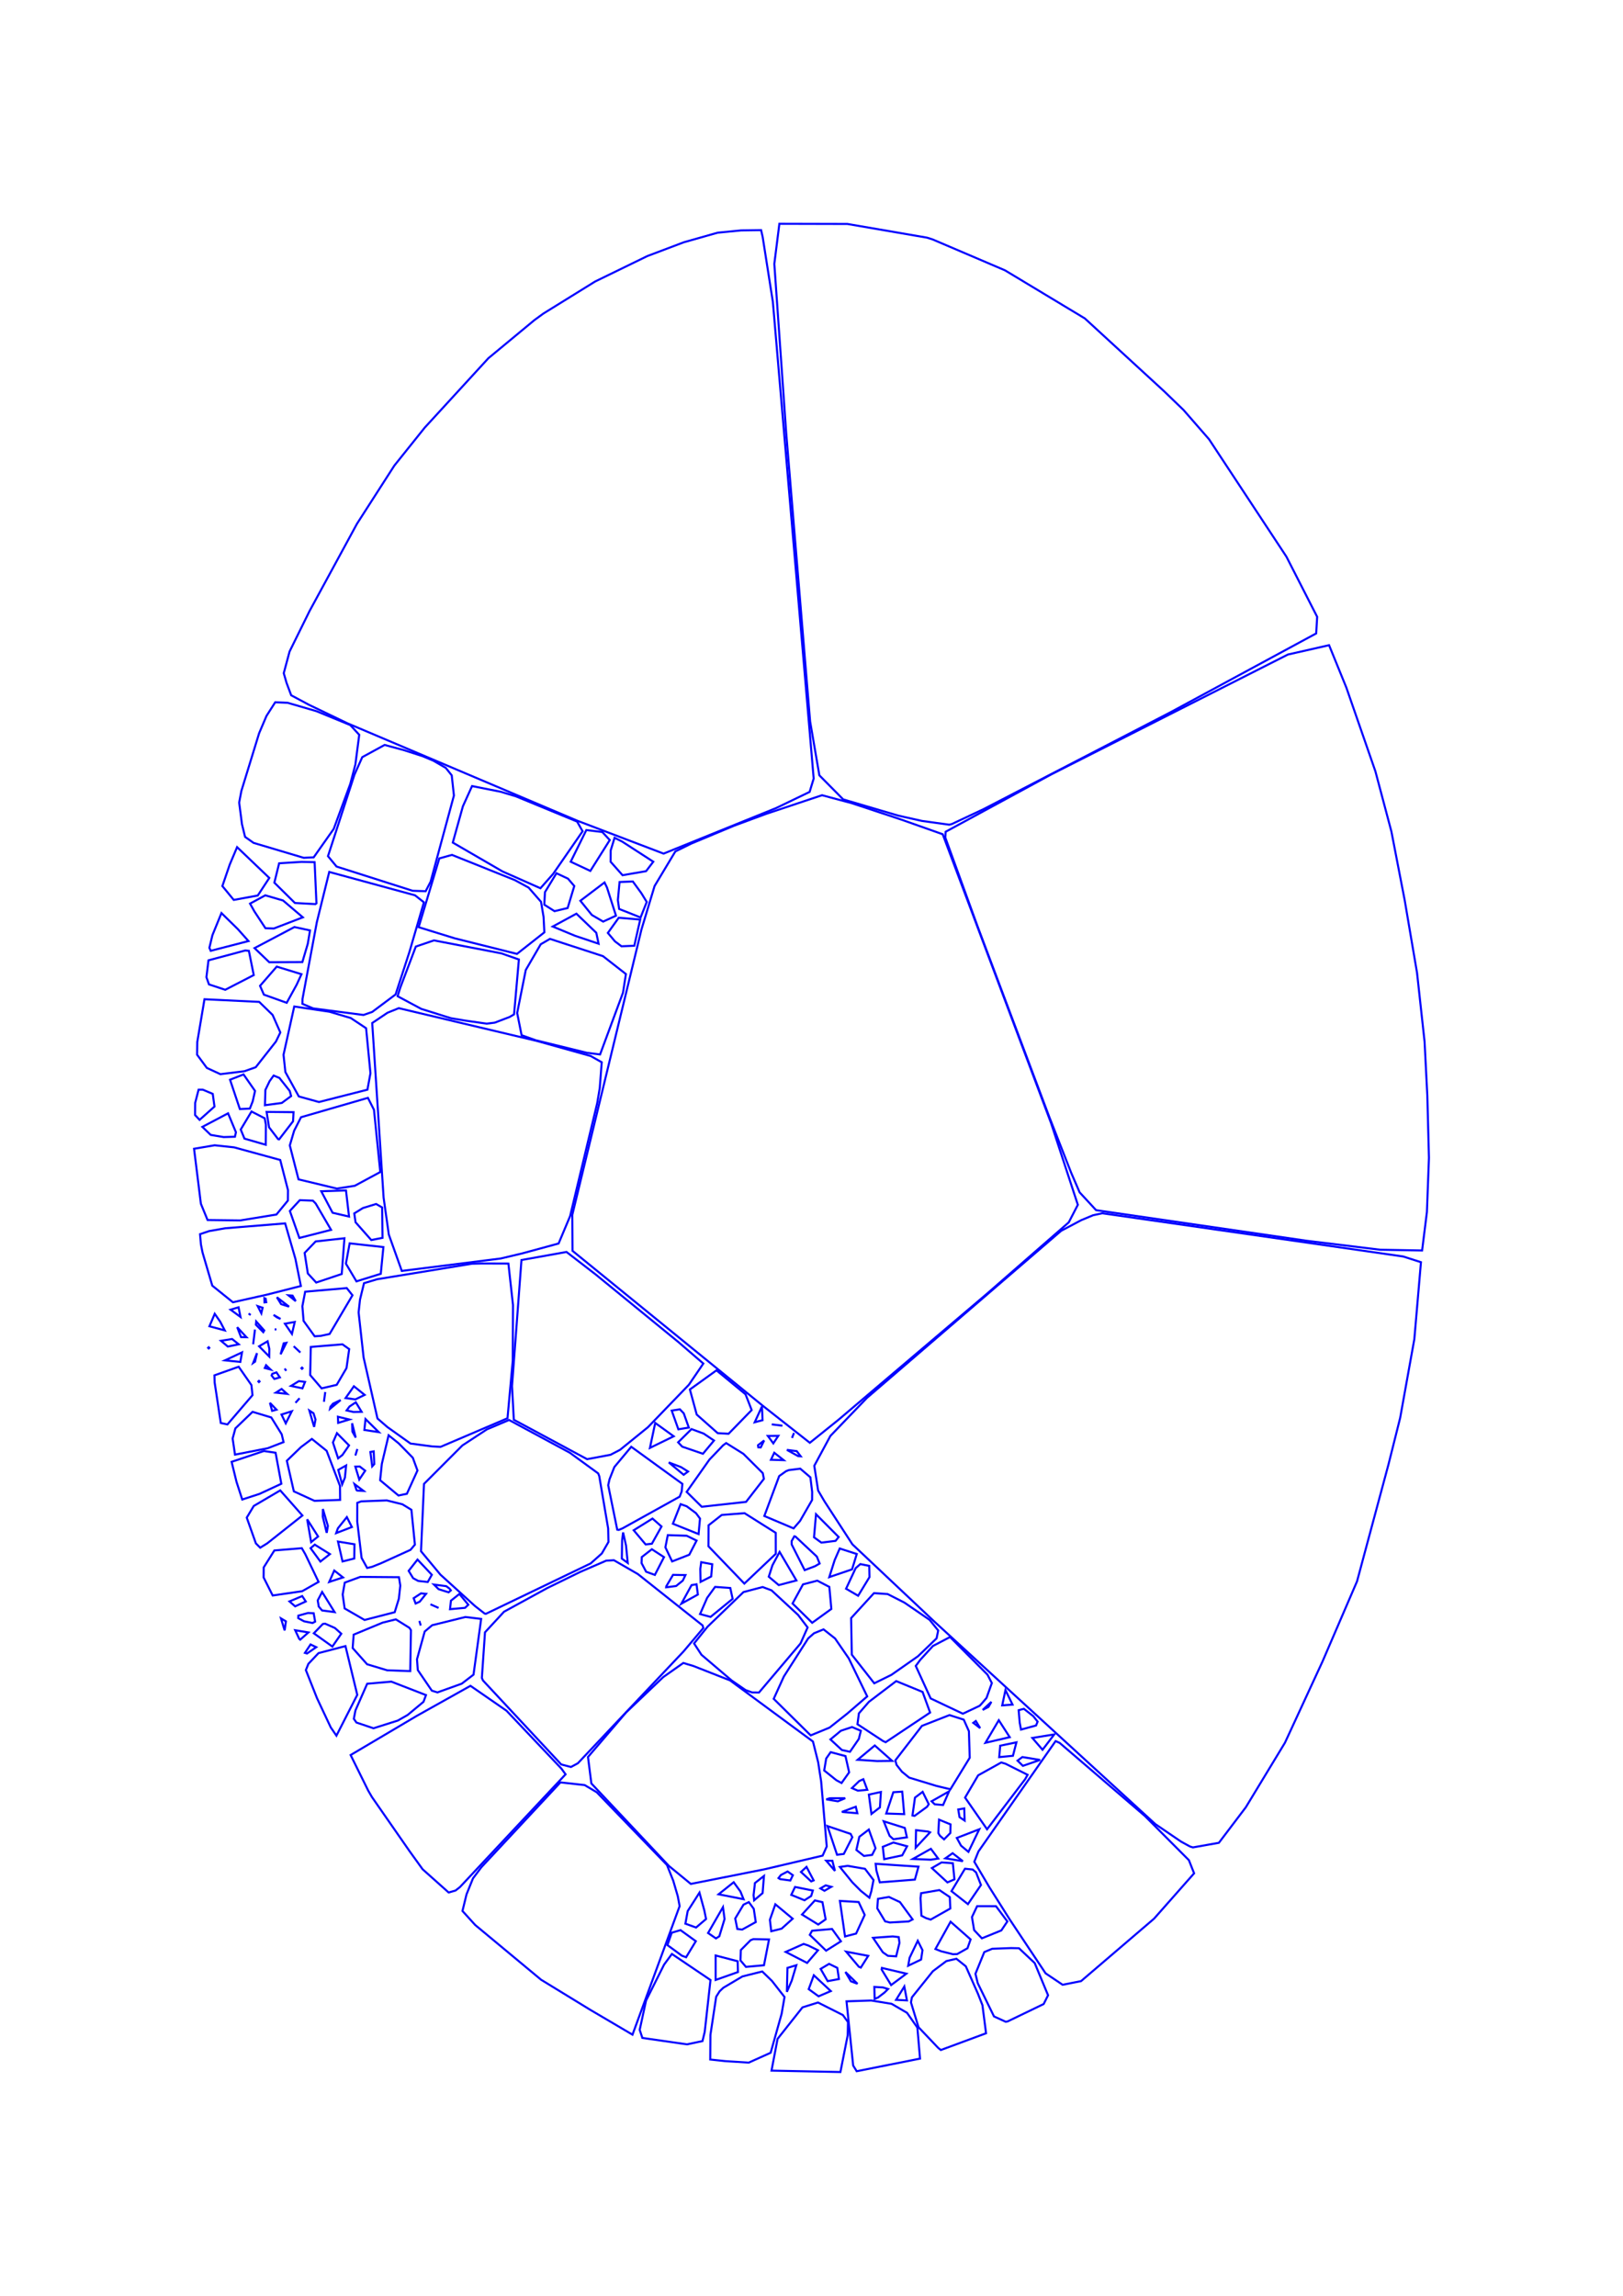 <?xml version="1.0" encoding="utf-8" ?>
<svg xmlns="http://www.w3.org/2000/svg" xmlns:cc="http://creativecommons.org/ns" xmlns:dc="http://purl.org/dc/elements/1.1/" xmlns:ev="http://www.w3.org/2001/xml-events" xmlns:inkscape="http://www.inkscape.org/namespaces/inkscape" xmlns:rdf="http://www.w3.org/1999/02/22-rdf-syntax-ns" xmlns:sodipodi="http://sodipodi.sourceforge.net/DTD/sodipodi-0.dtd" xmlns:xlink="http://www.w3.org/1999/xlink" baseProfile="tiny" height="29.7cm" version="1.2" viewBox="0 0 793.701 1122.52" width="21.0cm">
  <defs/>
  <g fill="none" id="layer1" inkscape:groupmode="layer" inkscape:label="1" stroke="#0000ff" style="display:inline">
    <polygon points="157.839,741.591 159.773,749.474 160.343,746.086 157.899,737.811"/>
    <polygon points="164.411,749.593 172.078,746.633 169.621,741.779 165.231,747.271"/>
    <polygon points="173.352,755.062 165.286,753.737 167.511,763.46 173.255,762.021"/>
    <polygon points="156.687,763.511 161.33,759.866 153.93,755.236 151.887,756.983"/>
    <polygon points="155.785,773.448 149.309,759.945 147.599,756.976 134.174,758.086 128.958,766.375 128.918,771.293 133.348,780.098 147.776,778.012"/>
    <polygon points="160.999,773.478 167.737,771.272 163.463,767.904"/>
    <polygon points="157.498,787.416 163.626,788.232 157.531,778.395 155.374,782.497 155.882,785.516"/>
    <polygon points="157.887,794.021 153.482,798.585 162.538,805.076 166.898,798.79 163.771,795.991 158.995,793.884"/>
    <polygon points="154.643,805.372 151.863,804.054 149.131,808.158 150.135,808.474"/>
    <polygon points="146.798,801.714 150.823,798.165 144.369,797.098 146.323,801.307"/>
    <polygon points="145.871,789.971 145.826,791.175 148.681,792.719 152.842,793.56 154.117,792.88 153.381,788.77 150.591,788.661"/>
    <polygon points="137.406,791.305 139.197,797.173 139.817,792.745"/>
    <polygon points="147.79,780.38 141.567,783.004 144.332,785.412 149.532,783.024"/>
    <polygon points="152.163,754.013 155.558,751.249 150.216,742.864"/>
    <polygon points="143.696,729.181 153.784,733.818 166.335,733.364 166.262,726.518 159.728,709.362 152.51,703.551 147.153,707.578 140.269,714.236"/>
    <polygon points="167.335,725.77 168.675,722.462 169.266,716.538 165.422,718.69"/>
    <polygon points="174.348,728.564 174.709,728.817 177.762,728.958 173.386,725.656"/>
    <polygon points="175.693,723.41 178.581,719.096 175.908,717.028 173.767,717.098"/>
    <line x1="173.781" x2="174.752" y1="711.68" y2="708.486"/>
    <polygon points="181.132,709.937 182.023,716.964 183.033,715.865 182.749,709.632"/>
    <polygon points="186.736,715.734 185.891,723.741 194.871,731.218 198.979,730.372 204.156,718.981 201.88,712.77 194.986,705.737 190.045,701.773"/>
    <polygon points="189.466,697.764 200.748,705.808 211.276,707.212 215.453,707.429 248.184,693.445 250.746,665.308 250.869,638.085 248.627,617.821 235.629,617.775 230.769,617.897 184.429,625.477 178.013,627.401 176.056,635.415 175.371,641.706 177.816,663.756 184.599,693.56"/>
    <polygon points="178.756,693.84 178.18,699.173 185.235,700.232"/>
    <polygon points="172.946,690.394 176.84,690.294 174.001,685.647 170.934,687.693 169.51,689.619"/>
    <polygon points="172.2,695.869 172.345,699.993 173.959,702.91"/>
    <polygon points="165.244,692.711 165.38,695.705 170.83,694.053"/>
    <polygon points="161.413,688.82 166.592,684.532 162.873,686.293 161.615,687.809"/>
    <line x1="158.419" x2="159.049" y1="685.391" y2="680.621"/>
    <polygon points="164.661,677.105 169.448,668.92 170.763,659.636 167.463,657.293 151.993,658.576 151.689,672.323 157.283,678.832"/>
    <polygon points="173.07,677.802 169.008,683.566 173.769,684.239 178.324,682.023"/>
    <polygon points="151.289,689.677 153.613,697.663 154.294,694.039 153.295,690.981"/>
    <line x1="146.51" x2="144.501" y1="683.662" y2="685.893"/>
    <polygon points="140.379,681.512 137.706,679.12 134.924,680.92"/>
    <polygon points="142.331,677.636 147.902,678.824 149.166,675.691 146.174,675.279"/>
    <line x1="139.988" x2="139.197" y1="670.24" y2="669.141"/>
    <polygon points="134.157,674.226 136.855,673.469 135.185,671.011 133.157,671.729 132.817,672.515"/>
    <polygon points="126.646,675.182 126.356,675.46 126.636,675.748 126.922,675.465"/>
    <polygon points="130.123,667.512 129.496,668.886 132.292,669.607"/>
    <polygon points="125.673,661.585 123.817,666.384 124.737,665.751"/>
    <line x1="123.8" x2="124.684" y1="657.287" y2="650.07"/>
    <polygon points="125.282,646.113 125.133,647.698 128.748,651.352 129.221,650.525"/>
    <line x1="122.584" x2="121.572" y1="642.971" y2="642.23"/>
    <polygon points="126.021,638.614 127.798,642.115 128.431,639.418"/>
    <polygon points="129.924,634.999 129.286,634.738 129.345,636.786 130.191,636.7"/>
    <polygon points="137.482,637.656 141.355,638.879 135.405,634.29"/>
    <polygon points="133.774,642.91 135.454,644.115 137.196,644.896"/>
    <line x1="134.3" x2="135.194" y1="650.001" y2="649.979"/>
    <polygon points="138.736,656.806 137.216,662.188 140.022,656.585"/>
    <line x1="143.618" x2="146.895" y1="658.229" y2="661.306"/>
    <polygon points="147.698,668.694 147.407,668.972 147.688,669.261 147.974,668.977"/>
    <polygon points="131.711,659.506 130.866,655.805 126.711,658.255 131.668,663.274"/>
    <polygon points="117.522,665.907 118.365,661.236 110.016,665.129"/>
    <polygon points="111.414,658.384 116.74,657.289 113.509,654.697 108.073,655.582"/>
    <polygon points="109.917,650.486 107.698,646.233 105.008,642.382 102.421,648.469"/>
    <polygon points="116.006,648.941 117.874,653.775 120.539,653.836"/>
    <polygon points="112.765,640.365 117.613,643.911 116.658,639.188"/>
    <polygon points="102.064,658.73 101.773,659.009 102.054,659.297 102.34,659.014"/>
    <polygon points="111.214,696.467 123.48,682.155 122.949,677.211 116.718,668.257 104.865,672.463 104.976,675.993 107.971,695.773"/>
    <polygon points="115.109,698.402 113.767,703.346 114.921,711.229 130.93,708.101 138.668,705.105 137.764,701.288 132.66,693.054 123.508,690.307"/>
    <polygon points="129.07,709.461 113.266,714.752 115.661,724.53 118.461,733.178 126.885,730.438 137.579,725.48 134.767,710.312"/>
    <polygon points="139.747,695.91 142.702,690.025 137.65,691.625"/>
    <polygon points="135.217,689.251 132.009,685.905 133.072,689.828"/>
    <polygon points="167.448,711.409 170.688,706.717 164.779,700.743 162.815,705.281 165.349,713.028"/>
    <polygon points="201.191,738.207 196.766,735.5 189.137,733.616 176.581,734.094 174.722,734.814 174.698,743.942 176.831,761.725 179.556,766.648 181.927,766.105 186.476,764.272 200.756,757.779 202.901,755.233"/>
    <polygon points="204.176,762.54 199.852,768.054 202.025,771.635 204.516,772.988 209.179,773.506 211.175,769.982"/>
    <polygon points="208.343,779.301 205.895,779.059 202.285,781.424 203.25,784.035 205.256,783.132"/>
    <line x1="210.496" x2="214.486" y1="784.411" y2="786.186"/>
    <polygon points="211.346,794.641 207.699,797.709 203.928,811.285 204.31,816.555 211.175,826.628 213.918,827.495 225.813,823.215 231.568,818.798 235.298,791.556 227.597,790.625"/>
    <line x1="205.762" x2="205.072" y1="794.802" y2="792.54"/>
    <polygon points="193.028,788.273 195.065,781.639 195.75,775.269 195.108,771.165 176.194,771.012 168.599,773.803 167.579,779.602 168.54,786.432 178.279,792.068"/>
    <polygon points="179.534,813.736 189.356,816.682 200.624,817.078 200.963,797.057 200.208,795.909 193.579,791.782 187.136,793.369 172.945,799.253 172.472,805.807"/>
    <polygon points="149.579,816.574 155.029,830.315 161.744,844.592 164.523,848.635 174.717,828.688 168.942,804.841 155.773,808.275 150.814,813.51"/>
    <polygon points="182.651,845.024 194.551,841.256 199.333,838.535 207.11,832.077 208.315,828.803 191.381,822.222 179.569,823.251 173.827,836.289 173.036,840.394 174.309,842.226"/>
    <polygon points="229.017,784.627 224.654,779.356 220.52,782.649 220.077,786.798 227.429,786.129"/>
    <polygon points="219.855,776.771 218.25,775.556 212.227,774.761 214.487,777.013 219.376,778.557 220.477,777.612"/>
    <polygon points="302.617,748.041 304.45,747.27 332.368,731.784 333.358,729.243 333.712,725.534 308.7,707.395 300.441,717.294 298.09,723.235 297.43,726.17 301.85,747.928"/>
    <polygon points="306.144,755.686 304.719,749.27 304.235,753.116 304.104,762.078 306.991,764.171"/>
    <polygon points="315.727,755.132 318.802,754.784 323.498,746.372 319.089,742.486 309.898,748.208"/>
    <polygon points="313.739,764.267 315.969,768.476 320.249,770.047 324.715,761.355 318.777,757.489 313.843,761.323"/>
    <polygon points="335.209,770.124 329.141,770.004 325.819,775.633 325.777,776.107 330.632,775.466 333.907,772.825"/>
    <polygon points="338.192,775.035 333.221,784.101 341.28,779.635 340.621,774.619"/>
    <polygon points="342.605,773.448 347.804,770.804 348.31,764.816 342.911,763.809 342.472,767.109"/>
    <polygon points="342.358,789.188 347.495,790.569 358.283,781.741 357.135,776.441 349.698,775.902 345.813,781.262"/>
    <polygon points="343.585,794.748 311.913,769.61 300.21,762.854 296.424,763.083 283.72,768.595 267.649,776.458 246.494,788.032 237.177,798.108 235.649,820.405 236.174,821.636 274.456,862.708 279.223,863.952 282.585,862.141 334.235,807.5 343.956,796"/>
    <polygon points="375.957,770.921 380.831,775.014 389.466,772.749 381.251,758.8 377.738,765.365"/>
    <polygon points="387.583,784.019 397.184,793.456 406.557,786.673 405.569,775.901 399.677,772.85 392.698,774.662"/>
    <polygon points="395.244,801.062 383.336,819.697 378.369,830.629 396.446,848.502 405.685,844.692 414.24,837.924 424.092,829.439 415.07,810.849 408.367,801.111 402.733,796.667 398.059,798.584"/>
    <polygon points="398.607,765.764 400.829,764.474 399.459,761.079 388.973,751.274 388.435,751.163 387.13,753.516 387.15,755.136 393.514,767.705"/>
    <polygon points="410.658,757.132 408.184,762.787 405.548,771.11 416.684,767.327 418.989,759.812"/>
    <polygon points="408.618,753.394 410.133,751.506 399.06,740.375 398.082,751.642 401.667,754.257"/>
    <polygon points="418.461,766.716 413.758,776.795 419.655,780.236 425.197,771.128 425.087,765.634 420.74,764.748"/>
    <polygon points="379.363,749.476 364.099,739.856 352.954,740.726 346.51,745.782 346.45,756.03 364.007,774.285 379.385,759.713"/>
    <polygon points="373.014,720.269 363.55,710.849 355.117,705.582 353.609,706.688 346.933,713.665 335.809,729.444 343.175,736.72 364.851,734.328 373.566,723.082"/>
    <polygon points="383.224,713.929 378.645,710.314 377.019,713.746"/>
    <polygon points="391.567,712.043 389.631,709.525 384.82,708.901 390.342,711.974"/>
    <polygon points="391.353,718.093 385.706,718.806 384.396,719.327 381.051,721.712 373.783,741.237 388.084,747.291 391.26,743.629 397.142,733.403 397.174,729.441 396.31,722.324"/>
    <line x1="387.308" x2="388.288" y1="703.094" y2="700.625"/>
    <line x1="382.638" x2="377.397" y1="697.097" y2="696.429"/>
    <polygon points="372.915,694.38 372.625,687.666 369.09,695.394"/>
    <polygon points="373.123,687.41 396.034,705.445 410.082,694.157 482.752,632.48 522.658,597.658 527.1,589.082 514.006,549.148 461.014,407.902 440.87,400.781 416.48,392.694 402.013,388.817 374.589,397.967 359.004,403.724 338.089,412.458 330.261,416.313 320.112,433.216 313.709,454.418 279.879,593.969 279.983,611.594"/>
    <polygon points="380.622,702.031 375.507,702.09 378.177,705.724"/>
    <polygon points="373.696,704.311 370.688,706.626 370.824,707.635 372.021,707.702"/>
    <polygon points="340.718,691.641 350.977,700.728 356.295,701.026 367.588,689.443 364.599,681.739 350.376,670.019 337.377,679.376"/>
    <polygon points="338.176,698.742 331.631,705.215 333.624,707.331 343.756,710.809 349.161,704.341 344.107,700.937"/>
    <polygon points="328.492,689.705 331.742,698.848 336.855,698.004 334.376,691.04 332.481,689.07"/>
    <polygon points="317.837,707.939 329.454,702.266 320.422,695.74"/>
    <polygon points="333.074,717.346 327.063,715.046 334.335,721.091 336.472,719.49"/>
    <polygon points="340.371,739.861 335.809,736.484 332.847,735.438 329.067,745.024 341.627,750.076 342.326,742.492"/>
    <polygon points="335.8,750.887 326.571,750.593 325.392,756.538 328.689,763.449 337.088,760.165 340.651,753.26"/>
    <polygon points="292.532,720.409 278.647,710.297 248.94,694.294 238.1,698.883 226.11,706.745 207.35,725.538 205.894,758.473 215.396,769.929 232.281,785.254 237.029,788.962 237.619,789.061 288.854,764.426 294.307,759.562 297.555,753.942 297.41,747.34 293.05,721.706"/>
    <polygon points="251.271,694.177 287.115,713.458 298.565,711.304 303.207,708.892 316.853,697.828 336.864,677.085 343.948,666.693 331.589,656.047 291.388,623.21 277.031,612.135 255.016,616.076 250.401,677.703"/>
    <polygon points="278.789,594.647 292.061,539.346 293.307,531.937 294.263,519.386 288.885,516.343 262.478,508.951 195.013,492.935 189.513,495.165 182.028,500.197 187.592,585.549 190.143,603.641 196.493,621.41 244.847,615.339 255.114,612.907 273.176,608"/>
    <polygon points="293.461,515.565 304.665,485.359 306.095,476.257 294.89,467.51 268.949,459.057 264.43,461.694 257.112,474.288 252.913,495.314 255.083,506.158 262,508.625 287.02,514.762"/>
    <polygon points="292.729,461.422 291.605,456.081 281.877,446.737 270.309,453.025 281.255,457.56"/>
    <polygon points="301.233,447.724 296.84,433.954 295.632,431.473 283.819,440.42 289.434,447.372 294.951,450.604"/>
    <polygon points="302.772,444.431 313.267,448.593 316.275,440.996 313.628,436.692 309.481,431.001 302.987,431.254 302.16,440.108"/>
    <polygon points="313.082,449.595 302.577,448.739 297.265,456.151 300.734,460.275 303.927,462.68 310.187,462.414"/>
    <polygon points="319.474,421.329 304.258,411.486 300.548,409.635 298.652,415.808 298.61,421.345 304.435,427.921 315.957,425.952"/>
    <polygon points="288.695,425.834 298.196,410.742 294.541,406.805 286.739,405.849 279.09,421.329"/>
    <polygon points="271.17,445.506 277.597,443.974 280.846,433.223 277.757,429.603 272.126,426.966 266.508,436.208 266.178,442.33"/>
    <polygon points="265.819,448.3 264.59,440.95 258.502,433.977 251.691,430.288 221.03,417.995 214.839,419.72 204.735,453.335 222.327,458.771 252.817,466.405 266.208,455.858"/>
    <polygon points="208.158,435.754 210.552,431.164 221.982,388.972 220.91,379.094 217.997,375.461 211.873,371.916 206.74,369.756 197.292,366.71 188.088,364.237 177.159,370.208 173.339,378.774 160.393,418.612 164.586,423.695 201.778,435.541"/>
    <polygon points="154.95,450.858 147.928,488.432 147.89,490.817 153.129,493.05 177.754,496.264 182.023,494.777 193.461,486.223 200.26,465.331 207.302,441.172 202.952,437.754 161.009,426.331"/>
    <polygon points="148.09,448.521 138.419,440.287 129.737,437.759 122.28,441.821 124.407,445.623 129.819,453.848 133.897,453.986"/>
    <polygon points="147.862,470.409 150.513,461.461 151.607,454.919 143.984,453.272 124.48,463.569 131.687,470.483"/>
    <polygon points="135.337,472.619 127.168,482.017 129.056,486.33 140.208,490.31 145.06,481.495 147.428,476.33"/>
    <polygon points="110.146,483.95 124.094,476.758 121.703,464.899 119.924,464.735 101.955,469.548 100.948,477.788 102.198,481.317"/>
    <polygon points="134.944,509.254 137.09,504.814 133.315,496.245 126.751,489.864 99.995,488.567 96.474,509.472 96.386,515.695 101.15,522.149 107.766,525.207 119.511,523.775 125.059,521.816"/>
    <polygon points="138.655,515.713 139.554,524.157 146.132,536.103 155.989,538.821 179.685,532.789 181.164,524.747 179.034,502.752 171.555,497.769 161.063,494.674 143.895,492.123"/>
    <polygon points="141.68,533.42 136.64,527.046 133.821,525.88 131.846,528.62 129.785,532.913 129.557,540.382 137.799,539.285 142.375,535.91"/>
    <polygon points="143.553,543.785 130.369,543.656 131.579,551.173 136.009,556.974 136.487,557.098 143.316,548.234"/>
    <polygon points="124.722,533.409 119.102,525.331 112.496,527.919 117.298,542.269 122.187,542.042 123.589,538.455"/>
    <polygon points="104.035,534.839 99.151,532.78 97.114,532.794 95.45,539.242 95.395,545.203 97.604,547.55 104.89,541.039"/>
    <polygon points="109.365,555.963 114.894,555.795 115.383,553.615 111.535,544.352 98.959,550.98 103.037,554.897"/>
    <polygon points="119.546,556.72 129.953,559.723 130.029,549.913 129.442,546.788 122.996,543.462 117.722,552.269"/>
    <polygon points="140.845,581.957 137.035,567.158 114.484,560.989 104.975,559.972 94.898,561.677 98.242,588.581 101.509,596.522 117.501,596.715 135.185,593.831 140.782,587.014"/>
    <polygon points="169.197,582.057 157.092,582.442 162.642,592.967 170.69,594.834"/>
    <polygon points="161.906,601.326 154.378,588.45 153.006,587.047 146.618,586.812 141.751,592.082 146.391,605.285"/>
    <polygon points="169.163,617.85 174.308,626.504 186.214,622.815 187.492,609.75 170.993,607.928"/>
    <polygon points="167.128,622.909 168.444,605.439 154.358,606.991 148.971,612.61 150.543,622.655 154.636,627.084"/>
    <polygon points="181.564,606.308 187.059,605.232 186.877,590.38 183.927,588.683 177.486,590.662 173.253,593.277 173.877,597.611"/>
    <polygon points="143.068,633.475 141.076,633.347 144.621,636.19"/>
    <polygon points="144.146,646.358 139.345,647.224 142.769,652.205"/>
    <polygon points="148.455,645.834 153.886,653.374 156.886,653.165 161.178,652.251 172.367,633.318 169.571,629.802 149.235,631.57 147.874,638.664"/>
    <polygon points="110.165,600.554 102.245,601.937 97.829,603.44 98.254,608.443 99.065,612.47 103.811,628.605 113.9,636.734 130.363,633.05 147.134,628.781 144.447,615.422 139.45,598.165"/>
    <polygon points="179.921,536.79 147.209,546.261 143.849,552.849 141.726,560.041 145.983,576.642 164.754,581.149 173.489,579.785 185.968,573.054 182.891,542.642"/>
    <polygon points="205.98,493.278 220.462,497.825 227.28,498.977 237.982,500.507 241.955,500.015 249.201,497.253 251.39,495.972 253.755,469.144 245.17,466.137 212.215,459.799 203.352,462.815 195.728,482.969 194.434,487.092"/>
    <polygon points="153.4,419.187 163.2,405.289 171.277,383.333 173.785,373.83 175.674,359.271 171.287,354.521 154.653,347.688 140.655,343.624 134.591,343.367 130.322,350.046 126.713,358.52 118.022,386.788 116.962,392.42 118.332,402.994 119.849,409.187 124.016,412.126 148.529,419.423"/>
    <polygon points="136.504,422.101 134.172,431.567 144.233,441.512 154.255,442.056 154.755,441.665 153.858,421.552 147.472,421.411"/>
    <polygon points="108.746,433.233 114.308,440.006 126.056,437.861 131.696,429.262 115.947,414.206 112.355,422.705"/>
    <polygon points="108.295,446.442 103.874,457.273 102.4,463.426 103.042,464.896 121.512,460.13 116.325,454.302"/>
    <polygon points="244.768,387.105 230.846,384.347 226.362,394.257 221.431,411.975 245.737,426.078 264.294,434.304 270.508,427.283 284.906,406.442 282.222,401.708 252.16,389.317"/>
    <polygon points="238.861,175.124 207.686,209.109 192.847,227.647 174.563,256.111 151.364,298.79 141.613,318.551 138.762,329.157 140.136,333.9 142.403,339.957 151.109,344.612 169.79,353.598 282.288,401.279 324.519,417.369 379.581,395.076 395.925,387.2 397.921,380.676 377.953,147.572 372.956,115.794 372.197,112.516 362.42,112.656 350.941,113.778 334.396,118.464 316.577,125.2 291.032,137.646 265.751,153.297 261.351,156.504"/>
    <polygon points="456.103,117.077 453.348,116.204 414.41,109.503 381.139,109.42 378.668,129.021 384.476,211.631 396.181,352.776 400.695,379.093 412.351,390.855 439.302,398.799 450.859,401.386 464.221,403.236 465.472,402.909 480.901,395.663 572.534,348.185 643.664,309.707 644.132,301.588 629.106,272.187 591.26,214.772 578.837,200.516 569.324,191.336 530.521,155.693 491.468,132.173"/>
    <polygon points="523.852,573.448 527.97,582.991 536.014,591.698 639.057,606.67 674.998,611.053 695.46,611.415 697.808,592.581 698.802,566.134 698.012,535.793 696.661,509.283 692.975,475.641 686.931,440.094 680.437,406.55 672.631,377.185 658.415,336.208 649.962,315.46 629.836,320.028 514.118,378.631 462.454,406.68 462.272,409.484 478.116,453.072 513.004,545.763"/>
    <polygon points="458.022,801.051 458.805,797.214 454.604,792.009 442.292,783.591 434.099,779.412 427.399,778.953 416.231,791.15 416.563,809.037 427.536,823.032 435.925,818.905 448.93,809.812"/>
    <polygon points="450.044,811.56 447.84,814.545 455.119,830.441 470.871,837.907 479.081,834.027 479.838,833.237 482.442,830.197 485.041,822.92 482.9,818.796 464.601,800.407 456.249,804.781"/>
    <polygon points="471.296,840.803 464.32,838.585 450.872,843.845 437.864,860.7 438.43,862.903 441.072,866.26 444.605,869.151 457.936,873.208 464.786,874.85 474.228,859.44 473.826,846.465"/>
    <polygon points="479.325,844.959 477.203,841.473 475.978,842.375"/>
    <polygon points="488.44,841.084 481.918,852.123 493.788,849.379"/>
    <polygon points="483.407,834.565 484.813,832.102 480.561,836.051"/>
    <polygon points="495.159,833.456 491.702,826.354 490.118,833.833"/>
    <polygon points="507.419,841.791 505.312,839.112 500.706,835.509 498.162,836.189 498.671,842.309 499.301,845.669 506.668,843.666"/>
    <polygon points="515.578,848.027 504.852,849.76 509.835,855.528"/>
    <polygon points="499.968,859.101 497.618,860.839 500.221,863.394 508.645,860.506"/>
    <polygon points="489.647,861.752 478.355,868.033 471.955,878.919 482.709,894.41 501.28,869.991 502.533,867.784 491.72,862.364"/>
    <polygon points="489.134,853.551 488.646,859.131 495.362,858.481 497.066,851.902"/>
    <polygon points="471.556,884.219 468.614,884.72 469.242,888.472 471.732,890.144"/>
    <polygon points="461.2,882.553 464.134,875.87 455.583,880.718 457.109,882.199"/>
    <polygon points="447.234,887.874 453.374,883.404 454.19,882.144 451.203,876.109 447.455,878.927 446.228,887.672"/>
    <polygon points="442.182,887.004 441.214,876.006 436.867,876.298 433.391,886.712"/>
    <polygon points="436.899,899.284 443.506,898.351 442.482,893.764 432.168,890.512 435.04,897.61"/>
    <polygon points="432.399,909.027 441.22,907.158 443.599,902.722 436.88,900.892 431.714,902.991"/>
    <polygon points="422.505,907.453 426.494,906.949 428.156,903.668 424.885,894.545 420.24,898.092 418.803,904.525"/>
    <polygon points="423.018,913.745 414.511,912.284 410.73,912.84 416.85,920.381 420.952,924.5 425.151,927.865 426.083,924.796 427.184,919.249"/>
    <polygon points="430.248,920.366 447.402,919.027 449.166,912.693 428.216,911.293 428.579,914.524"/>
    <polygon points="444.404,939.465 446.292,938.476 440.105,930.015 434.716,927.498 429.349,928.425 429.019,933.078 432.857,939.427 435.177,939.997"/>
    <polygon points="439.497,947.133 436.569,946.796 426.95,947.487 431.733,954.55 434.242,956.292 438.246,956.534 439.871,949.945"/>
    <polygon points="444.148,961.118 450.435,958.119 451.133,953.533 448.812,948.938 444.803,957.283"/>
    <polygon points="443.24,965.015 431.284,962.208 431.141,962.97 435.79,970.587"/>
    <polygon points="445.94,976.608 445.496,979.081 449.182,991.184 458.825,1001.319 460.099,1002.341 482.214,994.151 480.441,980.399 478.268,974.882 472.32,961.419 467.712,957.72 462.779,958.871 456.21,963.809"/>
    <polygon points="438.216,977.814 443.528,978.081 442.245,971.294"/>
    <polygon points="427.72,977.318 429.349,976.693 432.584,974.209 434.296,972.498 431.764,971.74 427.588,971.483"/>
    <polygon points="419.347,969.955 413.426,964.188 416.122,968.752"/>
    <polygon points="406.284,973.524 397.979,965.793 395.481,972.579 400.31,976.08"/>
    <polygon points="404.761,968.669 410.265,967.645 409.472,962.185 405.445,960.212 401.315,962.683"/>
    <polygon points="387.165,968.468 389.428,960.883 385.088,962.185 384.813,973.901"/>
    <polygon points="392.997,950.474 384.226,954.375 394.711,959.76 400.014,953.581 395.156,951.188"/>
    <polygon points="397.135,944.013 396.021,946.032 403.978,953.766 411.243,949.175 406.899,943.165"/>
    <polygon points="400.135,940.989 403.759,938.443 402.201,930.048 398.513,929.195 392.214,936.1"/>
    <polygon points="387.642,938.134 379.168,931.093 376.503,938.667 377.169,944.267 382.211,943.018"/>
    <polygon points="388.807,922.618 386.958,926.481 393.415,929.12 396.696,927.022 397.5,924.361"/>
    <polygon points="396.688,919.898 397.904,919.4 394.414,912.806 391.71,915.28"/>
    <polygon points="401.215,923.324 403.175,924.491 406.524,922.551 403.767,921.837"/>
    <polygon points="407.056,909.807 404.033,909.783 408.32,914.764"/>
    <polygon points="409.341,906.855 412.648,906.464 416.815,898.3 415.99,896.675 404.654,892.85"/>
    <polygon points="418.506,883.379 411.701,885.922 419.272,886.572"/>
    <polygon points="424.904,877.457 426.167,886.908 430.318,883.696 430.79,876.174"/>
    <polygon points="422.195,869.929 420.195,870.821 416.623,874.278 419.517,875.539 424.131,875.103"/>
    <polygon points="436.29,860.969 427.796,853.442 419.417,860.438 428.93,861.058"/>
    <polygon points="433.121,851.833 454.853,837.34 451.171,827.257 438.264,821.964 424.925,832.101 420.035,837.722 419.327,843.044 431.846,851.264"/>
    <polygon points="416.676,844.424 411.219,846.243 406.106,850.48 411.704,855.65 415.67,856.522 419.996,850.236 420.99,846.249"/>
    <polygon points="406.226,856.691 404.038,859.804 403.059,865.654 408.99,870.41 411.551,871.794 415.261,866.569 413.468,858.628"/>
    <polygon points="397.568,851.511 357.011,821.617 339.116,814.583 334.158,813.098 324.381,819.972 306.167,837.298 287.548,859.067 289.195,871.997 327.165,912.374 337.83,921.127 373.915,913.965 402.291,907.298 404.307,902.814 401.571,871.044 400.103,861.621"/>
    <polygon points="404.073,879.786 409.745,880.735 413.354,879.214 405.78,879.235"/>
    <polygon points="381.88,916.776 380.721,918.271 381.465,918.769 386.49,919.458 387.73,916.864 385.149,915.052"/>
    <polygon points="368.799,929.139 372.941,925.605 373.604,917.24 369.196,920.686 368.524,926.607"/>
    <polygon points="368.614,933.315 366.2,930.015 363.598,931.275 359.55,938.029 360.572,943.159 362.963,943.445 369.59,939.775"/>
    <polygon points="358.796,920.307 351.414,926.198 363.626,928.598 362.091,924.832"/>
    <polygon points="351.769,946.737 354.335,938.292 353.559,932.483 346.274,945.135 350.124,947.775"/>
    <polygon points="340.282,949.138 332.8,943.724 328.509,944.979 326.383,951.04 333.448,956.213 335.527,956.979"/>
    <polygon points="340.401,942.451 345.285,938.281 344.421,934.031 342.06,925.395 336.302,934.419 335.18,940.565"/>
    <polygon points="324.756,960.586 315.945,978.16 312.834,992.47 314.137,996.429 335.965,999.57 343.54,997.973 344.632,993.453 347.454,968.121 328.578,955.374"/>
    <polygon points="349.975,968.074 360.894,964.217 360.732,958.934 349.966,956.118"/>
    <polygon points="364.8,961.691 373.606,960.899 376.078,948.284 368.447,948.12 367.078,948.632 362.282,953.475 362.125,958.556"/>
    <polygon points="380.252,996.9 377.295,1012.417 410.99,1013.1 414.556,995.102 414.698,988.693 412.191,985.243 400.021,979.11 392.443,981.487"/>
    <polygon points="347.331,1006.986 354.694,1007.776 366.164,1008.503 376.872,1003.68 382.24,984.643 383.661,976.419 377.51,968.554 372.756,963.94 363.079,966.359 353.727,971.904 351.911,973.633 350.24,976.283 347.42,994.954"/>
    <polygon points="424.585,956.306 413.798,954.256 420.006,961.632 420.968,962.038"/>
    <polygon points="418.67,945.402 422.868,936.28 419.9,929.977 410.744,929.441 413.243,946.814"/>
    <polygon points="466.022,955.496 468.113,955.422 473.14,952.577 474.653,948.263 464.865,939.614 457.459,952.961 460.211,954.047"/>
    <polygon points="477.028,965.064 478.146,969.665 486.1,985.922 491.851,988.537 492.861,988.318 510.384,979.855 512.535,975.567 506.007,959.832 498.318,952.582 494.476,952.496 485.216,952.842 481.356,954.443"/>
    <polygon points="487.091,932.04 477.834,932.022 475.327,937.325 476.371,943.69 480.171,947.728 489.687,943.861 492.631,939.47"/>
    <polygon points="479.721,921.659 477.321,915.486 475.674,914.089 471.902,913.703 465.304,924.674 473.346,931.006"/>
    <polygon points="476.471,910.284 483.854,922.766 493.866,938.618 511.321,964.836 519.662,970.438 528.664,968.661 564.369,938.119 583.952,915.948 581.407,909.515 559.884,887.919 518.182,852.162 516.227,851.289 478.505,905.237"/>
    <polygon points="470.874,910.016 465.854,906.113 462.326,908.617"/>
    <polygon points="465.978,910.999 460.456,910.619 455.718,913.378 463.327,920.387 466.748,918.898"/>
    <polygon points="473.596,905.449 478.902,894.405 467.915,898.65 469.976,902.426"/>
    <polygon points="461.668,899.343 464.757,896.223 464.853,892.029 459.218,889.704 458.878,896.284 459.617,897.522"/>
    <polygon points="455.18,909.292 458.799,908.73 455.226,903.959 446.404,908.924"/>
    <polygon points="447.786,903.447 454.823,895.91 453.87,895.531 447.972,894.846"/>
    <polygon points="464.485,927.564 459.399,924.133 450.443,925.667 450.156,928.131 450.598,936.666 452.822,937.836 455.136,938.569 464.744,933.137"/>
    <polygon points="448.624,991.376 443.566,984.151 436.014,979.754 426.064,978.13 413.978,978.535 417.227,1009.928 418.95,1012.713 449.926,1006.54"/>
    <polygon points="326.167,911.867 291.824,876.308 285.916,872.803 274.068,871.491 235.407,912.961 231.295,918.441 228.137,926.258 226.166,934.36 232.38,941.207 264.621,967.982 288.721,982.723 309.309,994.838 332.36,931.988 331.46,927.162 329.239,919.569"/>
    <polygon points="371.168,827.542 391.485,803.551 394.949,795.73 390.287,789.604 377.293,777.585 372.951,775.965 363.588,778.432 346.004,795.38 339.421,803.554 343.04,809.094 357.789,821.644 364.617,826.36 367.775,827.497"/>
    <polygon points="224.929,922.663 276.581,867.541 274.559,864.767 247.704,836.451 230.071,824.271 203.823,838.963 171.466,858.106 180.079,875.534 181.909,878.671 200.298,905.128 206.668,913.964 219.412,925.321 222.775,924.36"/>
    <polygon points="125.135,754.63 127.246,756.738 130.708,754.591 147.885,740.99 137.045,728.719 124.102,736.326 120.667,742.033"/>
    <polygon points="581.91,902.819 583.374,903.279 596.075,901.024 609.246,883.65 628.391,852.082 646.764,812.343 663.639,773.172 679.05,715.881 684.73,693.242 691.658,654.748 694.895,617.14 686.188,614.352 539.074,593.217 534.588,594.174 528.73,596.608 518.942,601.794 423.968,683.484 406.087,702.087 398.211,716.687 400.085,728.773 403.203,734.08 416.848,755.082 457.025,792.95 565.024,891.9 577.544,900.421"/>
  </g>
</svg>
